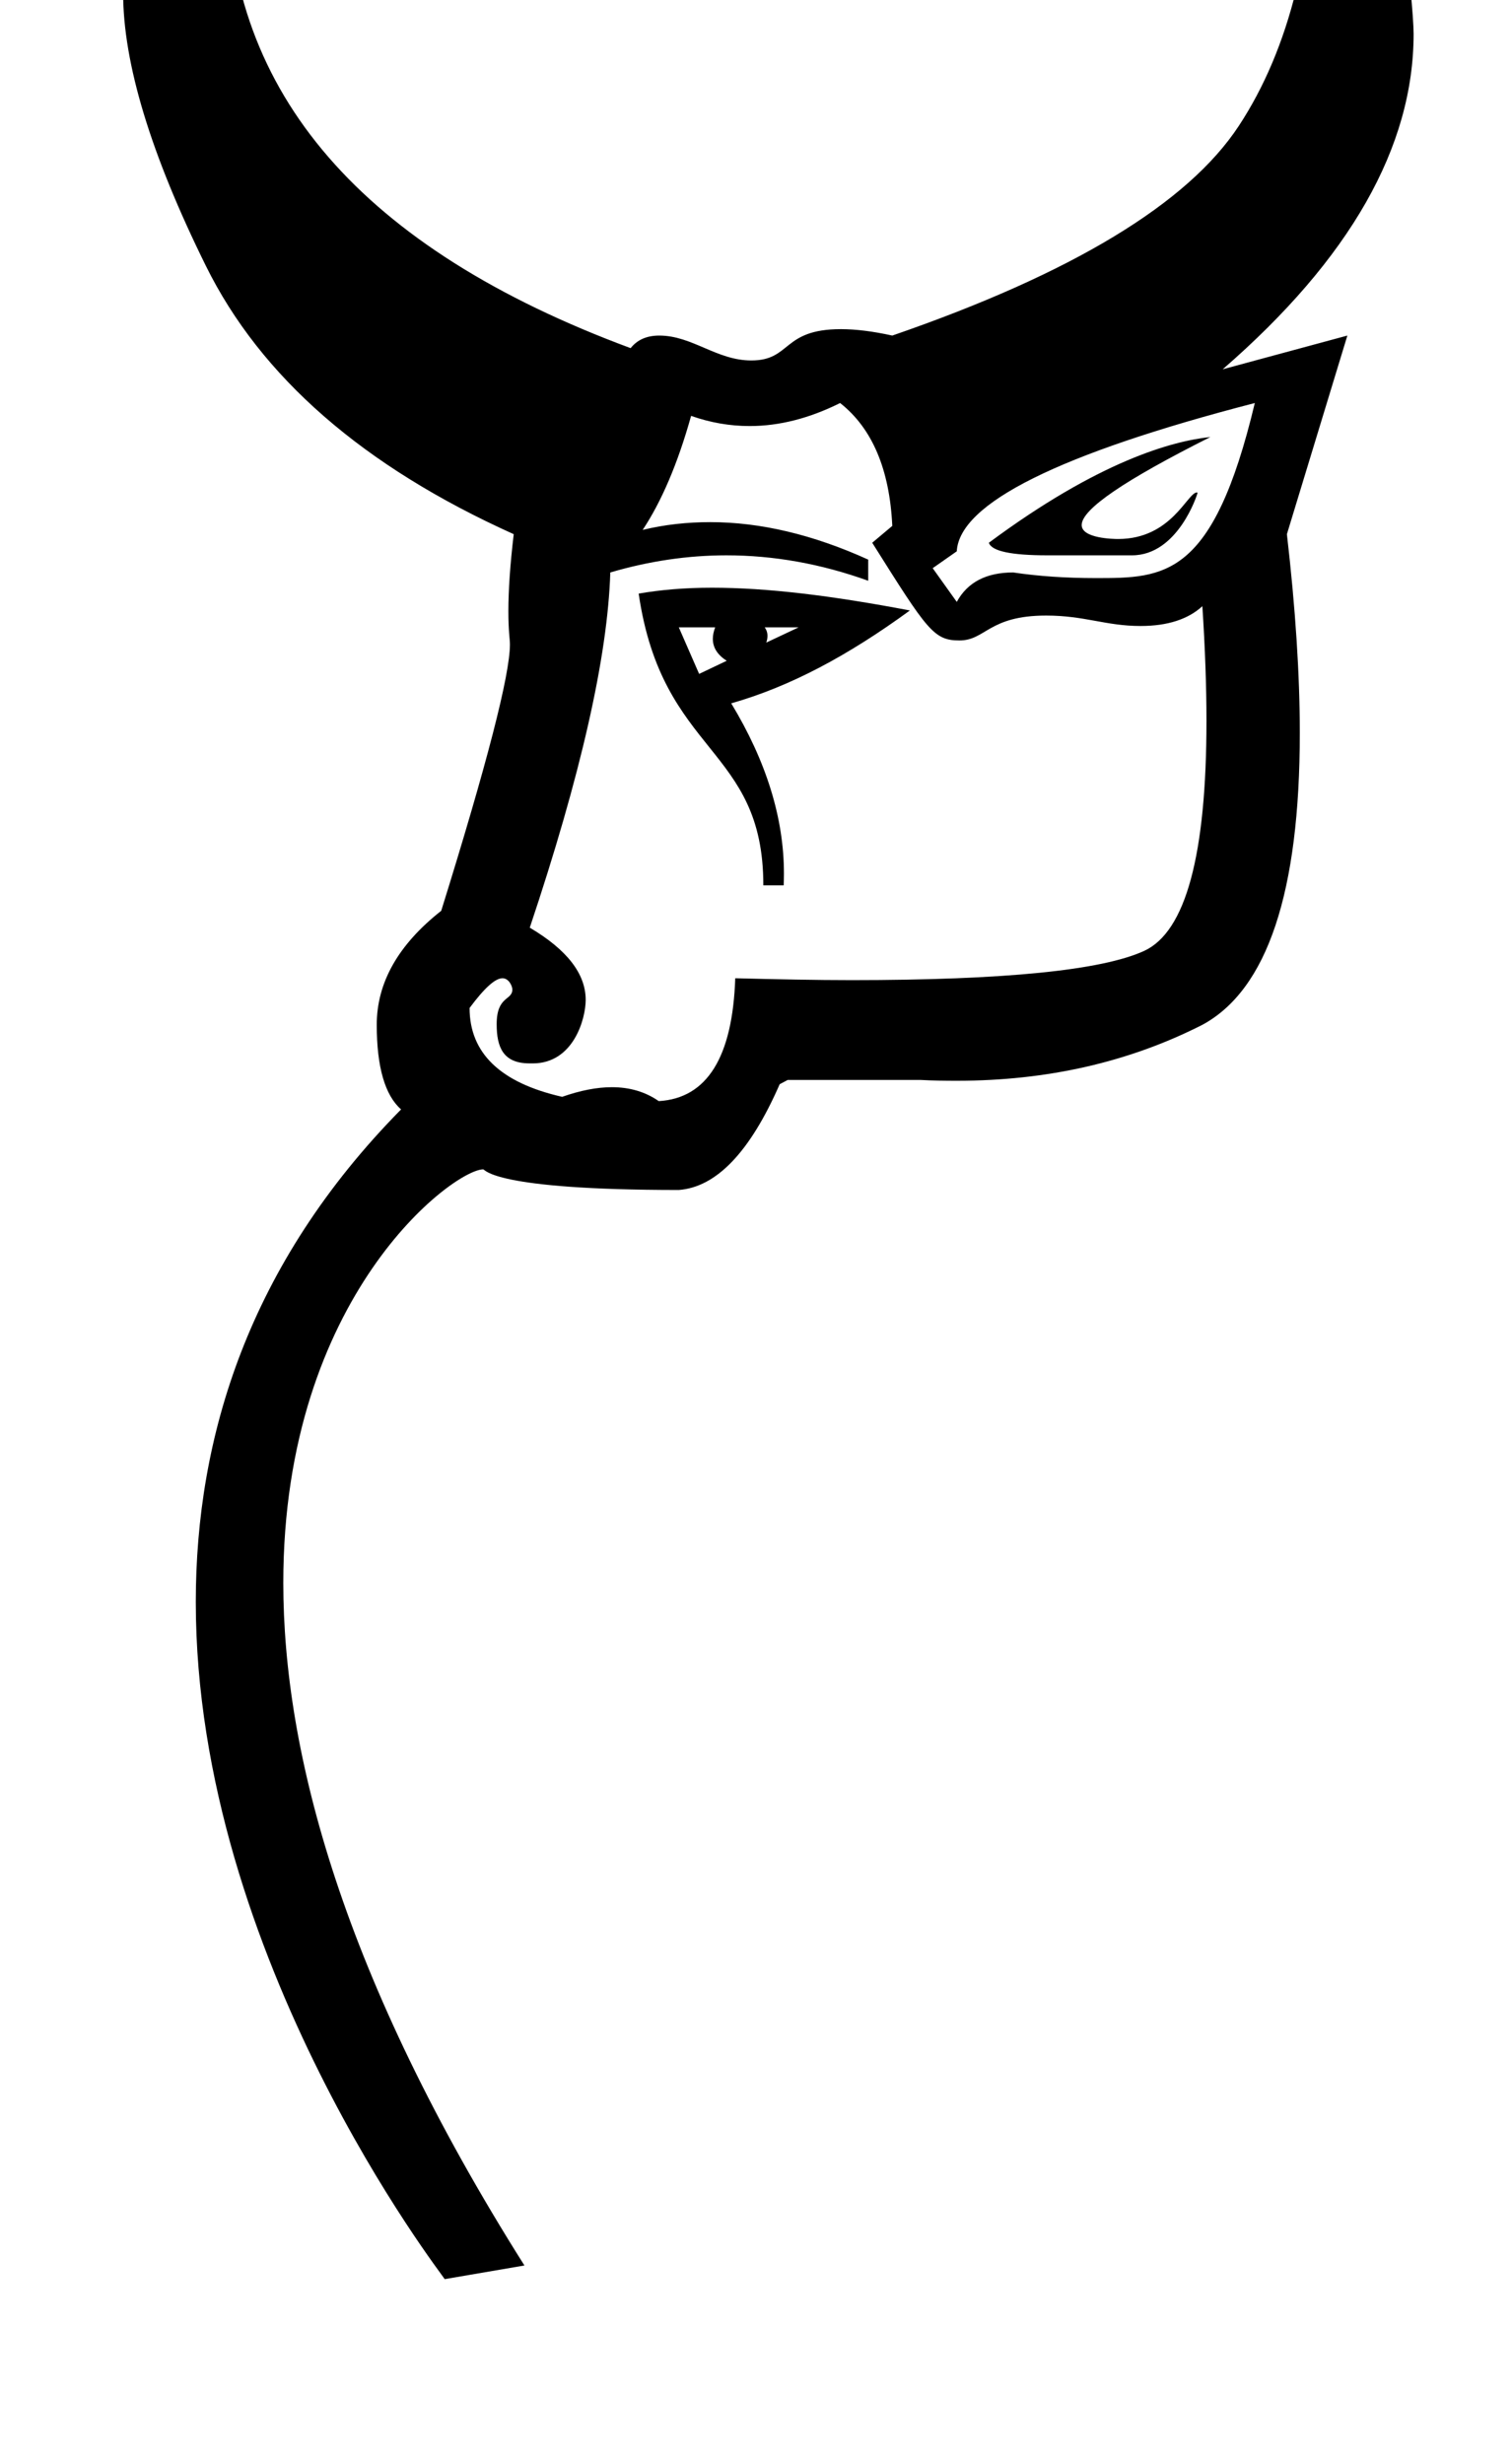 <?xml version="1.0" standalone="no"?>
<!DOCTYPE svg PUBLIC "-//W3C//DTD SVG 1.1//EN" "http://www.w3.org/Graphics/SVG/1.1/DTD/svg11.dtd" >
<svg xmlns="http://www.w3.org/2000/svg" xmlns:xlink="http://www.w3.org/1999/xlink" version="1.1" viewBox="-10 0 614 1000">
   <path fill="currentColor"
d="M265.65 482.986c-75.869 0 -78.619 -8.365 -79.418 -8.365c-11.898 0 -81.189 51.175 -81.189 167.826c0 68.683 24.02 160.064 97.92 277.063l-32.375 5.541c-0.818 -1.636 -101.079 -130.007 -101.079 -274.856
c0 -66.733 21.28 -136.964 83.37 -199.91c-6.519 -5.704 -9.886 -17.165 -9.886 -34.331c0 -17.165 8.745 -32.538 26.183 -46.281c18.583 -59.663 27.898 -95.715 27.898 -108.109c0 -2.334 -0.628 -5.089 -0.628 -13.48
c0 -8.647 0.725 -19.065 2.173 -31.27c-61.058 -27.487 -102.722 -63.773 -125.048 -108.969s-33.57 -82.079 -33.57 -110.706c0 -52.847 23.284 -65.294 28.464 -65.294c5.324 0 9.941 5.105 14.016 15.427
c-0.042 1.687 -0.062 3.364 -0.062 5.033c0 85.546 54.61 148.614 163.678 189.002c2.716 -3.422 6.572 -5.106 11.624 -5.106c13.396 0 23.278 10.104 37.373 10.104c16.377 0 12.34 -12.712 36.395 -12.712
c5.976 0 12.982 0.869 20.859 2.607c73.061 -25.205 119.995 -53.614 140.691 -85.066s31.071 -73.497 31.071 -126.134h17.927c14.836 0 22.009 77.046 22.009 88.74c0 45.853 -25.787 91.25 -77.525 136.149l50.627 -13.69l-24.553 80.613
c3.491 30.218 5.236 57.098 5.236 80.641c0 64.739 -13.196 104.239 -39.567 118.5c-29.822 15.156 -63.013 22.706 -99.625 22.706c-4.889 0 -9.777 -0.054 -14.775 -0.325h-53.995l-3.259 1.738
c-12.005 27.486 -25.694 41.773 -40.958 42.913zM206.327 431.607c-0.436 0 -0.863 -0.009 -1.3 -0.009c-10.724 0 -13.335 -6.56 -13.335 -15.905c0 -11.565 6.364 -9.541 6.364 -14.079
c0 -1.388 -1.421 -4.563 -4.002 -4.563c-2.987 0 -7.388 4.02 -13.363 12.059c0 18.307 12.494 30.366 37.591 36.069c7.441 -2.607 14.123 -3.911 20.207 -3.911c7.279 0 13.635 1.901 19.013 5.649
c19.609 -1.141 29.985 -17.817 31.071 -49.866c17.003 0.435 32.81 0.761 47.368 0.761c61.872 0 101.418 -3.966 118.638 -11.843c16.906 -7.74 25.347 -38.884 25.347 -93.405c0 -13.973 -0.555 -29.481 -1.663 -46.525
c-5.812 5.323 -14.178 8.039 -25.097 8.039c-14.151 0 -22.636 -4.237 -38.351 -4.237c-23.37 0 -24.515 10.104 -35.2 10.104c-10.464 0 -13.028 -4.074 -35.417 -39.654l8.148 -6.845
c-1.087 -22.869 -8.094 -39.546 -21.186 -49.867c-12.44 6.192 -24.662 9.344 -36.721 9.344c-8.04 0 -15.916 -1.358 -23.793 -4.129c-5.432 19.447 -12.06 34.82 -19.664 46.282c8.963 -2.173 18.089 -3.151 27.486 -3.151
c20.316 0 41.719 5.052 64.099 15.21v8.583c-19.175 -6.898 -38.404 -10.321 -57.58 -10.321c-15.699 0 -31.452 2.336 -47.15 6.953c-1.087 34.331 -12.005 82.352 -32.702 144.169c15.104 8.938 22.708 18.694 22.708 29.334
c0 7.442 -4.82 25.756 -21.517 25.756zM299.98 359.352c0 -56.685 -41.008 -52.531 -50.627 -118.42c8.746 -1.521 18.632 -2.39 29.769 -2.39c22.271 0 48.377 3.15 80.372 9.234c-25.096 18.306 -48.54 30.855 -72.551 37.698
c14.253 23.535 21.402 46.597 21.402 69.096c0 1.597 -0.036 3.19 -0.108 4.781h-8.257zM499.557 163.578c-79.58 20.588 -119.941 40.741 -121.027 60.188l-9.778 6.844l9.778 13.69
c4.346 -7.985 12.005 -11.951 22.924 -11.951c10.157 1.521 21.348 2.282 33.462 2.282c28.042 0 47.699 0 64.642 -71.053zM444.04 218.769c21.773 0 28.108 -18.903 32.05 -18.903c0.116 0 0.183 0.089 0.183 0.271
c0 0.367 -7.878 25.259 -26.583 25.259h-34.33c-14.722 0 -22.707 -1.684 -23.793 -5.105c44.603 -33.095 74.347 -41.283 89.956 -42.914c-34.731 17.44 -52.267 29.292 -52.267 35.718c0 5.499 13.104 5.675 14.784 5.675zM265.65 254.62
l8.257 18.904l11.19 -5.323c-3.765 -2.421 -5.627 -5.384 -5.627 -8.91c0 -1.46 0.319 -3.017 0.955 -4.671h-14.774zM300.524 254.62c0.756 1.02 1.134 2.179 1.134 3.477c0 0.846 -0.16 1.752 -0.482 2.717
l13.146 -6.193h-13.797z" />
</svg>
